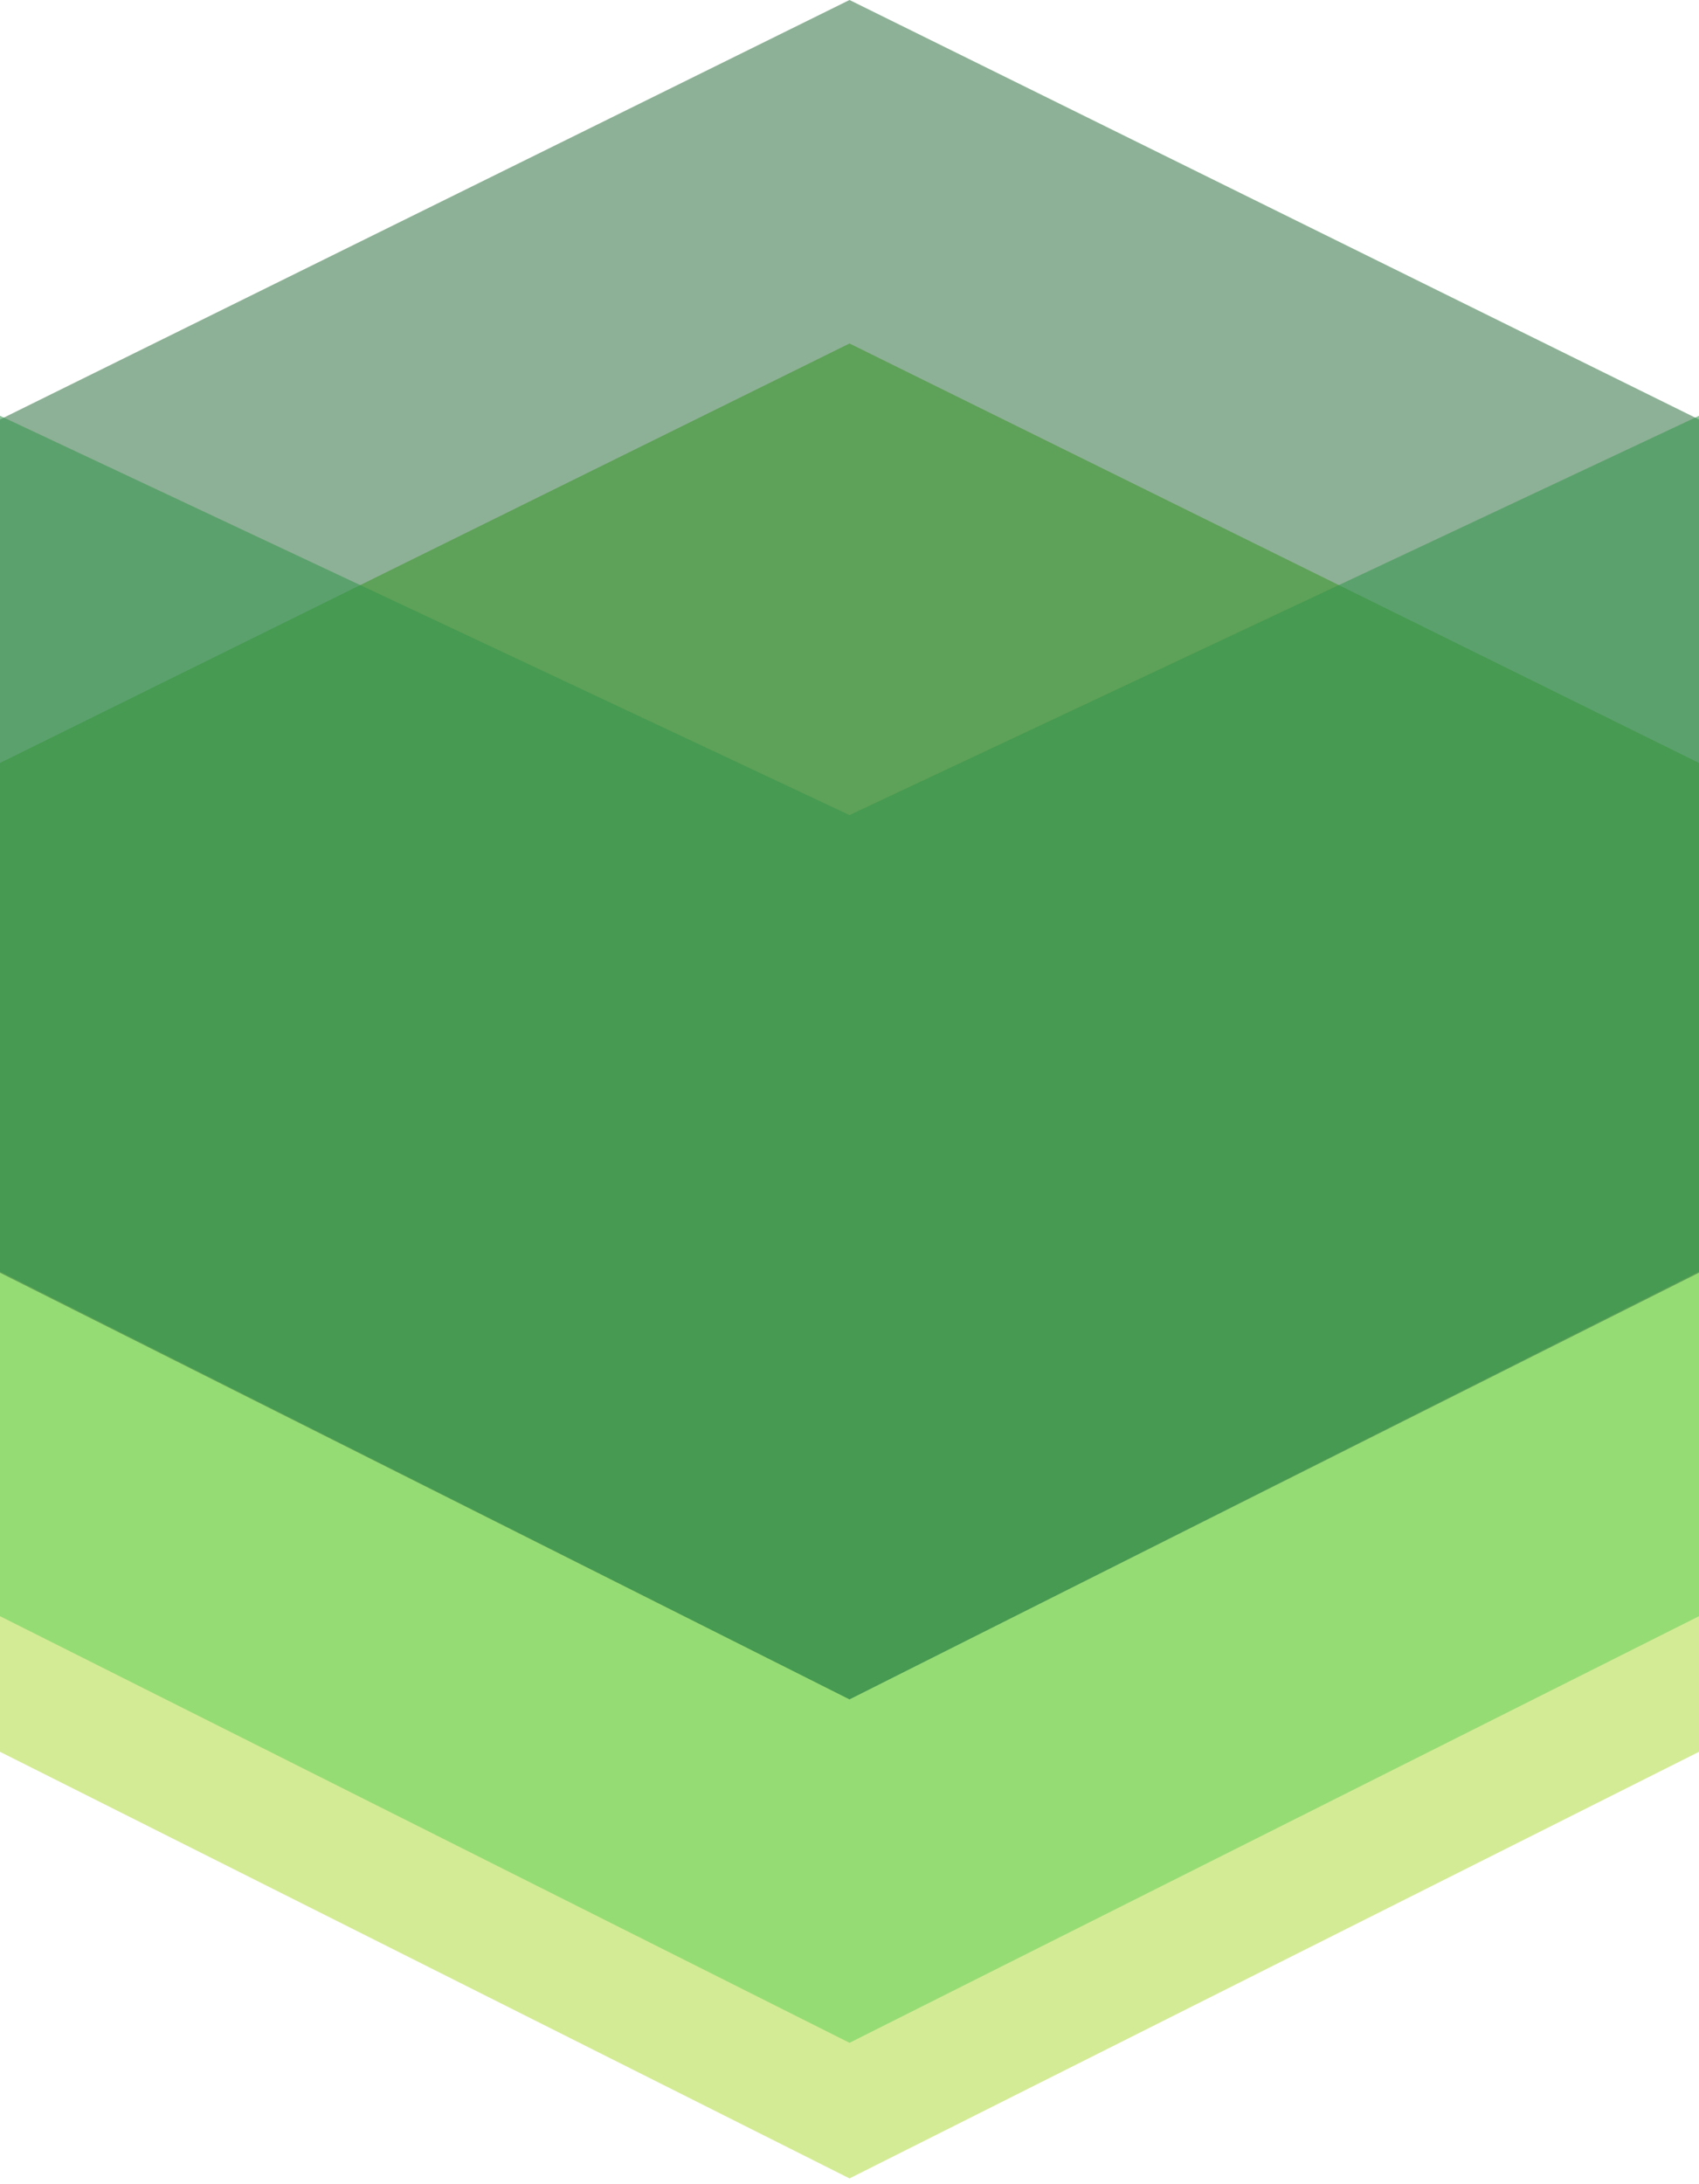 <svg viewBox="0 0 256 329" xmlns="http://www.w3.org/2000/svg" preserveAspectRatio="xMidYMid">
    <path d="M128 72.17L0 135.367v128.535l128 64.268 128-64.268V135.367L128 72.17z" fill="#D4EB95"/>
    <path d="M128 51.745L0 114.94v128.536l128 64.268 128-64.268V114.94L128 51.745z" fill="#96DC75"/>
    <path d="M128 0L0 63.197v128.535L128 256l128-64.268V63.197L128 0z" opacity=".553" fill="#317342"/>
    <path d="M128 122.795L0 62.638v128.908L128 256l128-64.454V62.638l-128 60.157z" opacity=".553" fill="#34954C"/>
</svg>
